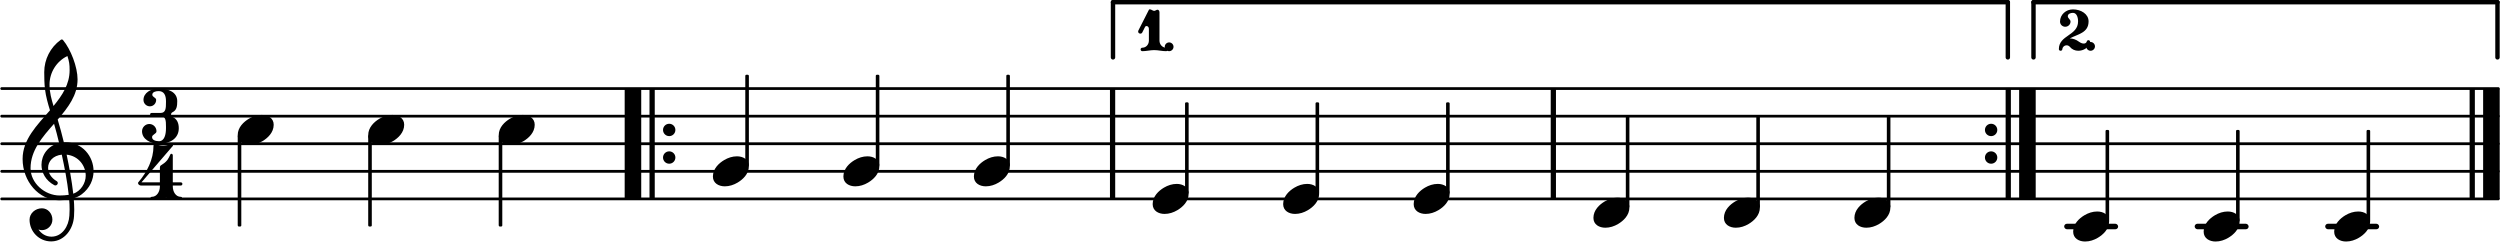 <svg xmlns="http://www.w3.org/2000/svg" xmlns:xlink="http://www.w3.org/1999/xlink" version="1.2" width="159.20mm" height="15.39mm" viewBox="14.454 15.454 90.594 8.76">
<style type="text/css">
<![CDATA[
tspan { white-space: pre; }
]]>
</style>
<g transform="translate(14.454, 22.664)">
<line stroke-linejoin="round" stroke-linecap="round" stroke-width="0.1" stroke="currentColor" x1="0.05" y1="0" x2="90.544" y2="0"/>
</g>
<g transform="translate(14.454, 21.664)">
<line stroke-linejoin="round" stroke-linecap="round" stroke-width="0.1" stroke="currentColor" x1="0.05" y1="0" x2="90.544" y2="0"/>
</g>
<g transform="translate(14.454, 20.664)">
<line stroke-linejoin="round" stroke-linecap="round" stroke-width="0.1" stroke="currentColor" x1="0.05" y1="0" x2="90.544" y2="0"/>
</g>
<g transform="translate(14.454, 19.664)">
<line stroke-linejoin="round" stroke-linecap="round" stroke-width="0.1" stroke="currentColor" x1="0.05" y1="0" x2="90.544" y2="0"/>
</g>
<g transform="translate(14.454, 18.664)">
<line stroke-linejoin="round" stroke-linecap="round" stroke-width="0.1" stroke="currentColor" x1="0.05" y1="0" x2="90.544" y2="0"/>
</g>
<g transform="translate(54.675, 20.664)">
<rect x="0" y="-2" width="0.19" height="4" ry="0" fill="currentColor"/>
</g>
<g transform="translate(70.651, 20.664)">
<rect x="0" y="-2" width="0.19" height="4" ry="0" fill="currentColor"/>
</g>
<g transform="translate(38.475, 20.164)">
<path transform="scale(0.004, -0.004)" d="M0 0c0 31 25 56 56 56s56 -25 56 -56s-25 -56 -56 -56s-56 25 -56 56z" fill="currentColor"/>
</g>
<g transform="translate(38.475, 21.164)">
<path transform="scale(0.004, -0.004)" d="M0 0c0 31 25 56 56 56s56 -25 56 -56s-25 -56 -56 -56s-56 25 -56 56z" fill="currentColor"/>
</g>
<g transform="translate(37.985, 20.664)">
<rect x="0" y="-2" width="0.19" height="4" ry="0" fill="currentColor"/>
</g>
<g transform="translate(37.085, 20.664)">
<rect x="0" y="-2" width="0.6" height="4" ry="0" fill="currentColor"/>
</g>
<g transform="translate(86.39, 20.164)">
<path transform="scale(0.004, -0.004)" d="M0 0c0 31 25 56 56 56s56 -25 56 -56s-25 -56 -56 -56s-56 25 -56 56z" fill="currentColor"/>
</g>
<g transform="translate(86.39, 21.164)">
<path transform="scale(0.004, -0.004)" d="M0 0c0 31 25 56 56 56s56 -25 56 -56s-25 -56 -56 -56s-56 25 -56 56z" fill="currentColor"/>
</g>
<g transform="translate(87.63, 20.664)">
<rect x="0" y="-2" width="0.6" height="4" ry="0" fill="currentColor"/>
</g>
<g transform="translate(87.14, 20.664)">
<rect x="0" y="-2" width="0.19" height="4" ry="0" fill="currentColor"/>
</g>
<g transform="translate(104.448, 20.664)">
<rect x="0" y="-2" width="0.6" height="4" ry="0" fill="currentColor"/>
</g>
<g transform="translate(103.958, 20.664)">
<rect x="0" y="-2" width="0.19" height="4" ry="0" fill="currentColor"/>
</g>
<g transform="translate(14.454, 23.664)">
<rect x="84.269" y="-0.1" width="1.956" height="0.2" ry="0.1" fill="currentColor"/>
</g>
<g transform="translate(14.454, 23.664)">
<rect x="79.538" y="-0.1" width="1.956" height="0.2" ry="0.1" fill="currentColor"/>
</g>
<g transform="translate(14.454, 23.664)">
<rect x="74.808" y="-0.1" width="1.956" height="0.2" ry="0.1" fill="currentColor"/>
</g>
<g transform="translate(73.438, 20.664)">
<rect x="-0.065" y="-1" width="0.13" height="3.314" ry="0.04" fill="currentColor"/>
</g>
<g transform="translate(76.929, 23.164)">
<path transform="scale(0.004, -0.004)" d="M218 136c55 0 108 -28 108 -89c0 -71 -55 -121 -102 -149c-35 -21 -75 -34 -116 -34c-55 0 -108 28 -108 89c0 71 55 121 102 149c35 21 75 34 116 34z" fill="currentColor"/>
</g>
<g transform="translate(78.168, 20.664)">
<rect x="-0.065" y="-1" width="0.13" height="3.314" ry="0.04" fill="currentColor"/>
</g>
<g transform="translate(81.659, 23.164)">
<path transform="scale(0.004, -0.004)" d="M218 136c55 0 108 -28 108 -89c0 -71 -55 -121 -102 -149c-35 -21 -75 -34 -116 -34c-55 0 -108 28 -108 89c0 71 55 121 102 149c35 21 75 34 116 34z" fill="currentColor"/>
</g>
<g transform="translate(82.899, 20.664)">
<rect x="-0.065" y="-1" width="0.13" height="3.314" ry="0.04" fill="currentColor"/>
</g>
<g transform="translate(65.684, 22.664)">
<path transform="scale(0.004, -0.004)" d="M218 136c55 0 108 -28 108 -89c0 -71 -55 -121 -102 -149c-35 -21 -75 -34 -116 -34c-55 0 -108 28 -108 89c0 71 55 121 102 149c35 21 75 34 116 34z" fill="currentColor"/>
</g>
<g transform="translate(60.953, 22.664)">
<path transform="scale(0.004, -0.004)" d="M218 136c55 0 108 -28 108 -89c0 -71 -55 -121 -102 -149c-35 -21 -75 -34 -116 -34c-55 0 -108 28 -108 89c0 71 55 121 102 149c35 21 75 34 116 34z" fill="currentColor"/>
</g>
<g transform="translate(62.192, 20.664)">
<rect x="-0.065" y="-1.5" width="0.13" height="3.314" ry="0.04" fill="currentColor"/>
</g>
<g transform="translate(66.923, 20.664)">
<rect x="-0.065" y="-1.5" width="0.13" height="3.314" ry="0.04" fill="currentColor"/>
</g>
<g transform="translate(55.705, 17.309)">
<g>
<path transform="scale(0.003, -0.003)" d="M191 487c15 0 26 14 41 14c12 0 23 -14 23 -31v-343c0 -46 35 -85 80 -85c14 0 20 -11 20 -21s-6 -21 -20 -21c-48 0 -96 13 -144 13s-95 -13 -143 -13c-14 0 -21 11 -21 21s7 21 21 21c45 0 79 39 79 85v143c0 22 -15 34 -29 34c-7 0 -13 -3 -17 -10l-34 -68
c-5 -10 -14 -14 -23 -14c-14 0 -27 10 -27 25c0 4 1 9 3 13l127 250c2 4 6 6 10 6c20 0 36 -19 54 -19z" fill="currentColor"/>

<path transform="translate(0.956, 0) scale(0.003, -0.003)" d="M0 53c0 29 24 53 53 53s53 -24 53 -53s-24 -53 -53 -53s-53 24 -53 53z" fill="currentColor"/>
</g>
</g>
<g transform="translate(54.675, 15.534)">
<line stroke-linejoin="round" stroke-linecap="round" stroke-width="0.16" stroke="currentColor" x1="32.545" y1="-0" x2="32.545" y2="2"/>
</g>
<g transform="translate(54.675, 15.534)">
<line stroke-linejoin="round" stroke-linecap="round" stroke-width="0.16" stroke="currentColor" x1="0.11" y1="-0" x2="0.11" y2="2"/>
</g>
<g transform="translate(54.675, 15.534)">
<line stroke-linejoin="round" stroke-linecap="round" stroke-width="0.16" stroke="currentColor" x1="0.11" y1="-0" x2="32.545" y2="-0"/>
</g>
<g transform="translate(72.199, 23.164)">
<path transform="scale(0.004, -0.004)" d="M218 136c55 0 108 -28 108 -89c0 -71 -55 -121 -102 -149c-35 -21 -75 -34 -116 -34c-55 0 -108 28 -108 89c0 71 55 121 102 149c35 21 75 34 116 34z" fill="currentColor"/>
</g>
<g transform="translate(94.318, 23.664)">
<path transform="scale(0.004, -0.004)" d="M218 136c55 0 108 -28 108 -89c0 -71 -55 -121 -102 -149c-35 -21 -75 -34 -116 -34c-55 0 -108 28 -108 89c0 71 55 121 102 149c35 21 75 34 116 34z" fill="currentColor"/>
</g>
<g transform="translate(95.557, 20.664)">
<rect x="-0.065" y="-0.5" width="0.13" height="3.314" ry="0.04" fill="currentColor"/>
</g>
<g transform="translate(99.049, 23.664)">
<path transform="scale(0.004, -0.004)" d="M218 136c55 0 108 -28 108 -89c0 -71 -55 -121 -102 -149c-35 -21 -75 -34 -116 -34c-55 0 -108 28 -108 89c0 71 55 121 102 149c35 21 75 34 116 34z" fill="currentColor"/>
</g>
<g transform="translate(100.288, 20.664)">
<rect x="-0.065" y="-0.5" width="0.13" height="3.314" ry="0.04" fill="currentColor"/>
</g>
<g transform="translate(90.827, 20.664)">
<rect x="-0.065" y="-0.5" width="0.13" height="3.314" ry="0.04" fill="currentColor"/>
</g>
<g transform="translate(89.588, 23.664)">
<path transform="scale(0.004, -0.004)" d="M218 136c55 0 108 -28 108 -89c0 -71 -55 -121 -102 -149c-35 -21 -75 -34 -116 -34c-55 0 -108 28 -108 89c0 71 55 121 102 149c35 21 75 34 116 34z" fill="currentColor"/>
</g>
<g transform="translate(27.789, 20.164)">
<path transform="scale(0.004, -0.004)" d="M218 136c55 0 108 -28 108 -89c0 -71 -55 -121 -102 -149c-35 -21 -75 -34 -116 -34c-55 0 -108 28 -108 89c0 71 55 121 102 149c35 21 75 34 116 34z" fill="currentColor"/>
</g>
<g transform="translate(27.854, 20.664)">
<rect x="-0.065" y="-0.314" width="0.13" height="3.314" ry="0.04" fill="currentColor"/>
</g>
<g transform="translate(32.52, 20.164)">
<path transform="scale(0.004, -0.004)" d="M218 136c55 0 108 -28 108 -89c0 -71 -55 -121 -102 -149c-35 -21 -75 -34 -116 -34c-55 0 -108 28 -108 89c0 71 55 121 102 149c35 21 75 34 116 34z" fill="currentColor"/>
</g>
<g transform="translate(32.584, 20.664)">
<rect x="-0.065" y="-0.314" width="0.13" height="3.314" ry="0.04" fill="currentColor"/>
</g>
<g transform="translate(40.283, 21.664)">
<path transform="scale(0.004, -0.004)" d="M218 136c55 0 108 -28 108 -89c0 -71 -55 -121 -102 -149c-35 -21 -75 -34 -116 -34c-55 0 -108 28 -108 89c0 71 55 121 102 149c35 21 75 34 116 34z" fill="currentColor"/>
</g>
<g transform="translate(41.522, 20.664)">
<rect x="-0.065" y="-2.5" width="0.13" height="3.314" ry="0.04" fill="currentColor"/>
</g>
<g transform="translate(19.591, 20.664)">
<path transform="scale(0.004, -0.004)" d="M150 477c-28 0 -57 -9 -57 -33c0 -22 35 -25 35 -47c0 -32 -25 -58 -57 -58s-58 26 -58 58c0 64 67 103 137 103c91 0 169 -33 169 -114c0 -43 -4 -82 -42 -100c-9 -4 -14 -12 -14 -21s5 -18 14 -22c41 -19 56 -57 56 -103c0 -92 -79 -140 -179 -140
c-79 0 -154 42 -154 113c0 36 30 66 66 66s65 -30 65 -66c0 -25 -40 -28 -40 -53c0 -27 32 -37 63 -37c49 0 63 61 63 117v16c0 54 -2 94 -50 94h-80c-10 0 -14 8 -14 15s4 14 14 14h80c49 0 50 43 50 99v8c0 54 -18 91 -67 91z" fill="currentColor"/>
</g>
<g transform="translate(19.454, 22.68)">
<path transform="scale(0.004, -0.004)" d="M196 117h117c0 -48 27 -94 72 -94c8 0 12 -5 12 -11s-4 -12 -12 -12c-44 0 -87 13 -131 13s-87 -13 -131 -13c-8 0 -12 6 -12 12s4 11 12 11c45 0 73 46 73 94zM204 307c22 14 44 29 60 50c11 15 19 33 27 50c2 4 5 6 9 6c6 0 13 -5 13 -14v-245h72c10 0 15 -7 15 -14
s-5 -15 -15 -15h-72v-8h-117v8h-167c-23 0 -31 14 -31 23c0 3 1 5 2 6c80 93 138 207 138 330c0 10 7 19 16 16c23 -7 47 -13 71 -13s48 6 71 13c14 4 23 -9 17 -16l-284 -330h167v131c0 8 1 17 8 22z" fill="currentColor"/>
</g>
<g transform="translate(89.07, 17.294)">
<g>
<path transform="scale(0.003, -0.003)" d="M132 149c36 0 75 -13 113 -41c18 -13 38 -21 55 -21c18 0 33 8 37 25c3 11 12 16 20 16c11 0 21 -9 21 -21c0 -2 0 -4 -1 -6c-17 -64 -80 -101 -142 -101c-39 0 -76 15 -102 47c-11 13 -26 19 -40 19c-25 0 -48 -18 -51 -47c-1 -13 -11 -19 -21 -19c-11 0 -21 7 -21 20
c0 172 232 160 232 335c0 51 -18 103 -62 103c-31 0 -62 -13 -62 -41c0 -25 33 -39 33 -64c0 -35 -29 -63 -64 -63s-63 28 -63 63c0 83 71 147 156 147c97 0 189 -56 189 -145c0 -141 -133 -154 -227 -206z" fill="currentColor"/>

<path transform="translate(0.99, 0) scale(0.003, -0.003)" d="M0 53c0 29 24 53 53 53s53 -24 53 -53s-24 -53 -53 -53s-53 24 -53 53z" fill="currentColor"/>
</g>
</g>
<g transform="translate(87.14, 15.534)">
<line stroke-linejoin="round" stroke-linecap="round" stroke-width="0.16" stroke="currentColor" x1="17.828" y1="-0" x2="17.828" y2="2"/>
</g>
<g transform="translate(87.14, 15.534)">
<line stroke-linejoin="round" stroke-linecap="round" stroke-width="0.16" stroke="currentColor" x1="1.01" y1="-0" x2="1.01" y2="2"/>
</g>
<g transform="translate(87.14, 15.534)">
<line stroke-linejoin="round" stroke-linecap="round" stroke-width="0.16" stroke="currentColor" x1="1.01" y1="-0" x2="17.828" y2="-0"/>
</g>
<g transform="translate(23.059, 20.164)">
<path transform="scale(0.004, -0.004)" d="M218 136c55 0 108 -28 108 -89c0 -71 -55 -121 -102 -149c-35 -21 -75 -34 -116 -34c-55 0 -108 28 -108 89c0 71 55 121 102 149c35 21 75 34 116 34z" fill="currentColor"/>
</g>
<g transform="translate(15.254, 21.664)">
<path transform="scale(0.004, -0.004)" d="M266 -635h-6c-108 0 -195 88 -195 197c0 58 53 103 112 103c54 0 95 -47 95 -103c0 -52 -43 -95 -95 -95c-11 0 -21 2 -31 6c26 -39 68 -65 117 -65h4zM461 -203c68 24 113 95 113 164c0 90 -66 179 -173 190c24 -116 46 -231 60 -354zM74 28c0 -135 129 -247 264 -247
c28 0 55 2 82 6c-14 127 -37 245 -63 364c-79 -8 -124 -61 -124 -119c0 -44 25 -91 81 -123c5 -5 7 -10 7 -15c0 -11 -10 -22 -22 -22c-3 0 -6 1 -9 2c-80 43 -117 115 -117 185c0 88 58 174 160 197c-14 58 -29 117 -46 175c-107 -121 -213 -243 -213 -403zM335 -262
c-188 0 -333 172 -333 374c0 177 131 306 248 441c-19 62 -37 125 -45 190c-6 52 -7 104 -7 156c0 115 55 224 149 292c6 5 14 5 20 0c71 -84 133 -245 133 -358c0 -143 -86 -255 -180 -364c21 -68 39 -138 56 -207c4 0 9 1 13 1c155 0 256 -128 256 -261
c0 -76 -33 -154 -107 -210c-22 -17 -47 -28 -73 -36c3 -35 5 -70 5 -105c0 -19 -1 -39 -2 -58c-7 -119 -88 -225 -202 -228l1 43c93 2 153 92 159 191c1 18 2 37 2 55c0 31 -1 61 -4 92c-29 -5 -58 -8 -89 -8zM428 916c0 55 -4 79 -20 129c-99 -48 -162 -149 -162 -259
c0 -74 18 -133 36 -194c80 97 146 198 146 324z" fill="currentColor"/>
</g>
<g transform="translate(23.124, 20.664)">
<rect x="-0.065" y="-0.314" width="0.13" height="3.314" ry="0.04" fill="currentColor"/>
</g>
<g transform="translate(56.223, 22.664)">
<path transform="scale(0.004, -0.004)" d="M218 136c55 0 108 -28 108 -89c0 -71 -55 -121 -102 -149c-35 -21 -75 -34 -116 -34c-55 0 -108 28 -108 89c0 71 55 121 102 149c35 21 75 34 116 34z" fill="currentColor"/>
</g>
<g transform="translate(50.983, 20.664)">
<rect x="-0.065" y="-2.5" width="0.13" height="3.314" ry="0.04" fill="currentColor"/>
</g>
<g transform="translate(57.462, 20.664)">
<rect x="-0.065" y="-1.5" width="0.13" height="3.314" ry="0.04" fill="currentColor"/>
</g>
<g transform="translate(49.743, 21.664)">
<path transform="scale(0.004, -0.004)" d="M218 136c55 0 108 -28 108 -89c0 -71 -55 -121 -102 -149c-35 -21 -75 -34 -116 -34c-55 0 -108 28 -108 89c0 71 55 121 102 149c35 21 75 34 116 34z" fill="currentColor"/>
</g>
<g transform="translate(45.013, 21.664)">
<path transform="scale(0.004, -0.004)" d="M218 136c55 0 108 -28 108 -89c0 -71 -55 -121 -102 -149c-35 -21 -75 -34 -116 -34c-55 0 -108 28 -108 89c0 71 55 121 102 149c35 21 75 34 116 34z" fill="currentColor"/>
</g>
<g transform="translate(46.252, 20.664)">
<rect x="-0.065" y="-2.5" width="0.13" height="3.314" ry="0.04" fill="currentColor"/>
</g>
</svg>
